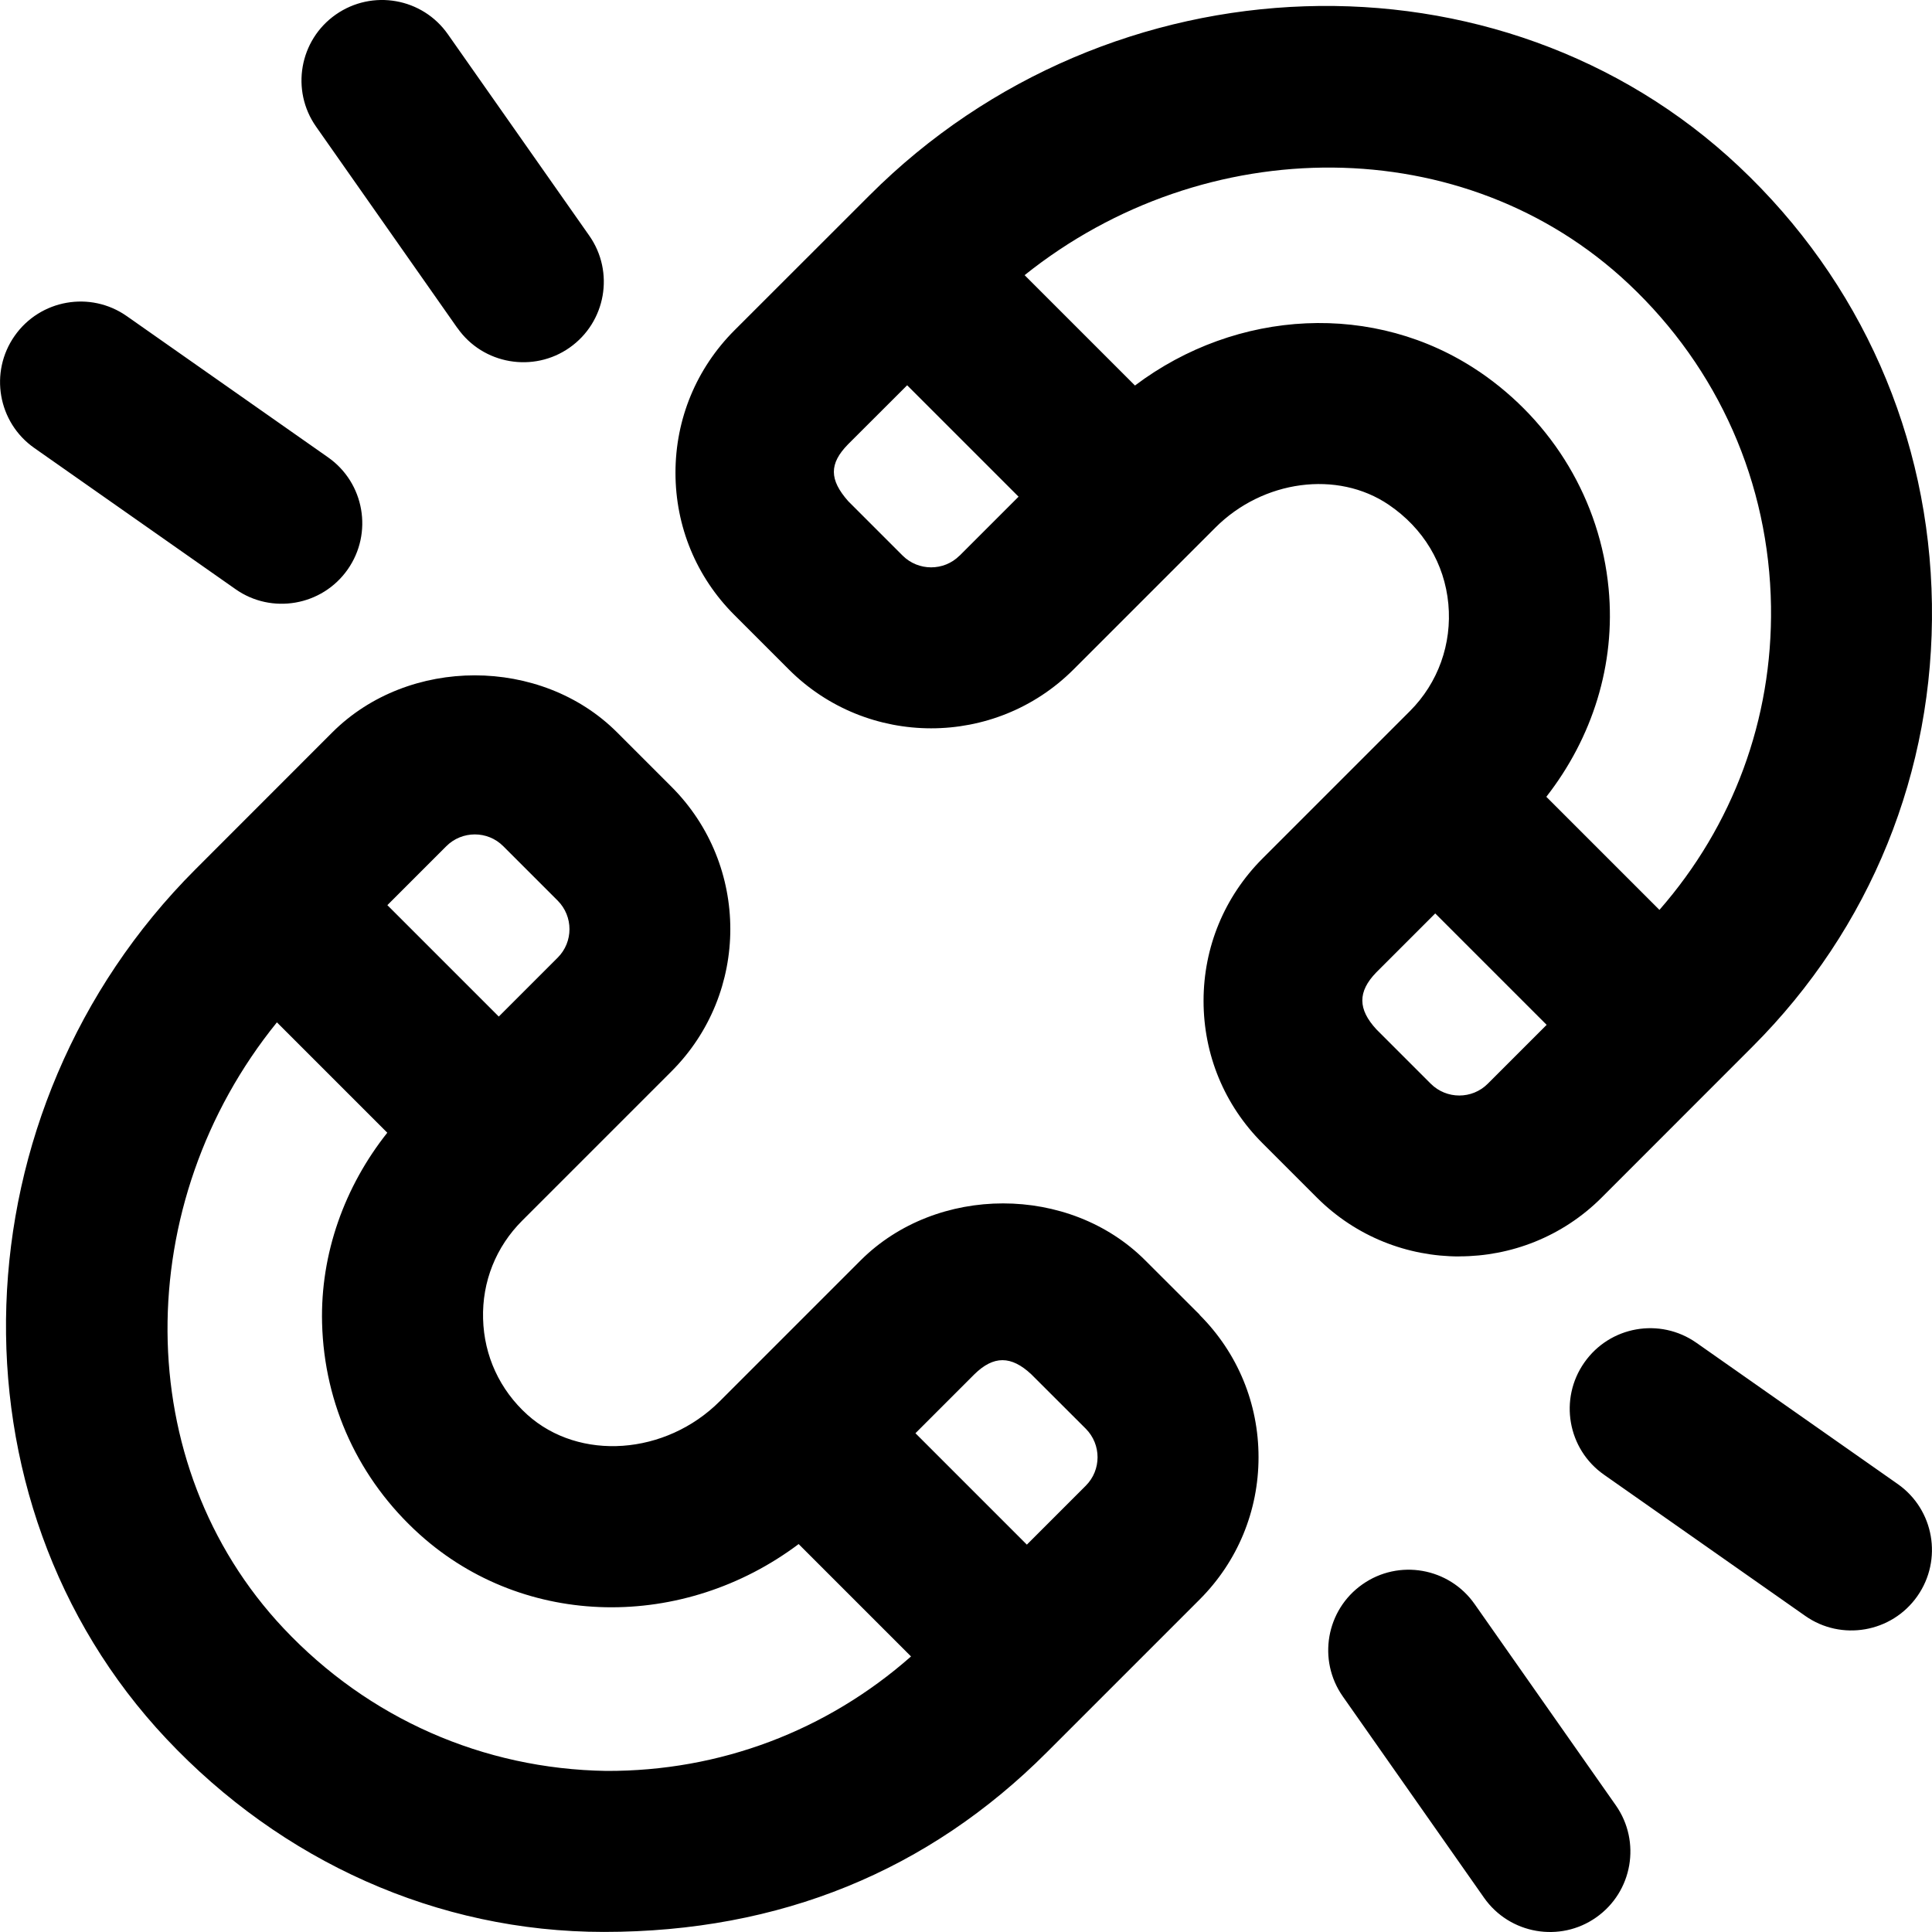<svg id="Layer_1" viewBox="0 0 24 24" xmlns="http://www.w3.org/2000/svg" data-name="Layer 1"><path d="m20.072 22.426c.317.452.208 1.076-.244 1.393-.447.315-1.074.21-1.393-.245l-1.754-2.5c-.317-.452-.208-1.076.244-1.393.452-.318 1.076-.207 1.393.245zm-5.17-6.092c.473.473.732 1.101.732 1.768s-.26 1.296-.732 1.768l-1.899 1.899c-1.468 1.469-3.311 2.23-5.501 2.23-2.077 0-4.007-.883-5.434-2.398-2.793-2.966-2.631-7.811.359-10.801l1.702-1.703c.947-.944 2.592-.943 3.536 0l.676.676c.975.975.975 2.561 0 3.536l-1.855 1.855c-.325.325-.498.758-.485 1.218.012.46.207.883.551 1.193.646.58 1.718.503 2.39-.169l1.749-1.749c.946-.944 2.594-.944 3.536 0l.676.675zm-2.798.738-.732.732 1.384 1.384.732-.732c.195-.195.195-.512 0-.708l-.677-.676c-.25-.234-.469-.234-.707 0zm-6.56-6.56-.732.732 1.384 1.384.732-.732c.195-.195.195-.512 0-.708l-.676-.676c-.195-.196-.513-.195-.708 0zm5.773 10.065-1.396-1.396c-1.429 1.073-3.398 1.059-4.707-.119-.756-.681-1.187-1.613-1.213-2.627-.022-.861.279-1.695.81-2.364l-1.371-1.371c-1.817 2.242-1.835 5.491.084 7.529 1.053 1.118 2.476 1.746 4.008 1.77 1.411.005 2.736-.497 3.785-1.422zm6.811-4.969c-.641 0-1.28-.243-1.768-.73l-.677-.677c-.473-.472-.732-1.1-.732-1.768s.26-1.295.732-1.768l1.83-1.83c.352-.351.525-.837.479-1.332-.047-.503-.311-.941-.741-1.233-.637-.432-1.563-.308-2.155.286l-1.761 1.761c-.976.975-2.562.973-3.535 0l-.677-.677c-.473-.472-.732-1.1-.732-1.768s.26-1.295.732-1.768l1.678-1.677c2.989-2.992 7.835-3.152 10.801-.359 1.516 1.427 2.367 3.357 2.397 5.435.031 2.078-.761 4.032-2.23 5.5l-1.873 1.874c-.487.487-1.128.73-1.768.73zm-6.207-8.706.732-.732-1.384-1.384-.733.732c-.239.243-.234.441 0 .707l.677.677c.195.194.512.195.707 0zm6.453-2.287c.92.624 1.506 1.608 1.609 2.699.089.94-.202 1.851-.774 2.584l1.405 1.405c.914-1.045 1.406-2.367 1.386-3.77-.023-1.532-.651-2.956-1.77-4.008-2.031-1.911-5.26-1.902-7.502-.107l1.371 1.371c1.264-.953 2.98-1.049 4.274-.174zm-.6 8.848c.195.194.512.195.707 0l.732-.732-1.384-1.384-.732.732c-.235.242-.228.459 0 .707zm3.3 3.218c-.453-.318-1.076-.208-1.393.245-.317.452-.208 1.076.244 1.393l2.5 1.754c.447.315 1.074.21 1.393-.245.317-.452.208-1.076-.244-1.393zm-18.148-9.362c.447.315 1.074.21 1.393-.245.317-.452.208-1.076-.244-1.393l-2.5-1.754c-.452-.317-1.076-.207-1.393.245s-.208 1.076.244 1.393zm2.756-3.245c.318.455.946.559 1.393.245.452-.317.562-.941.244-1.393l-1.755-2.5c-.316-.452-.939-.562-1.393-.245-.452.317-.562.941-.244 1.393l1.754 2.5z"/></svg>